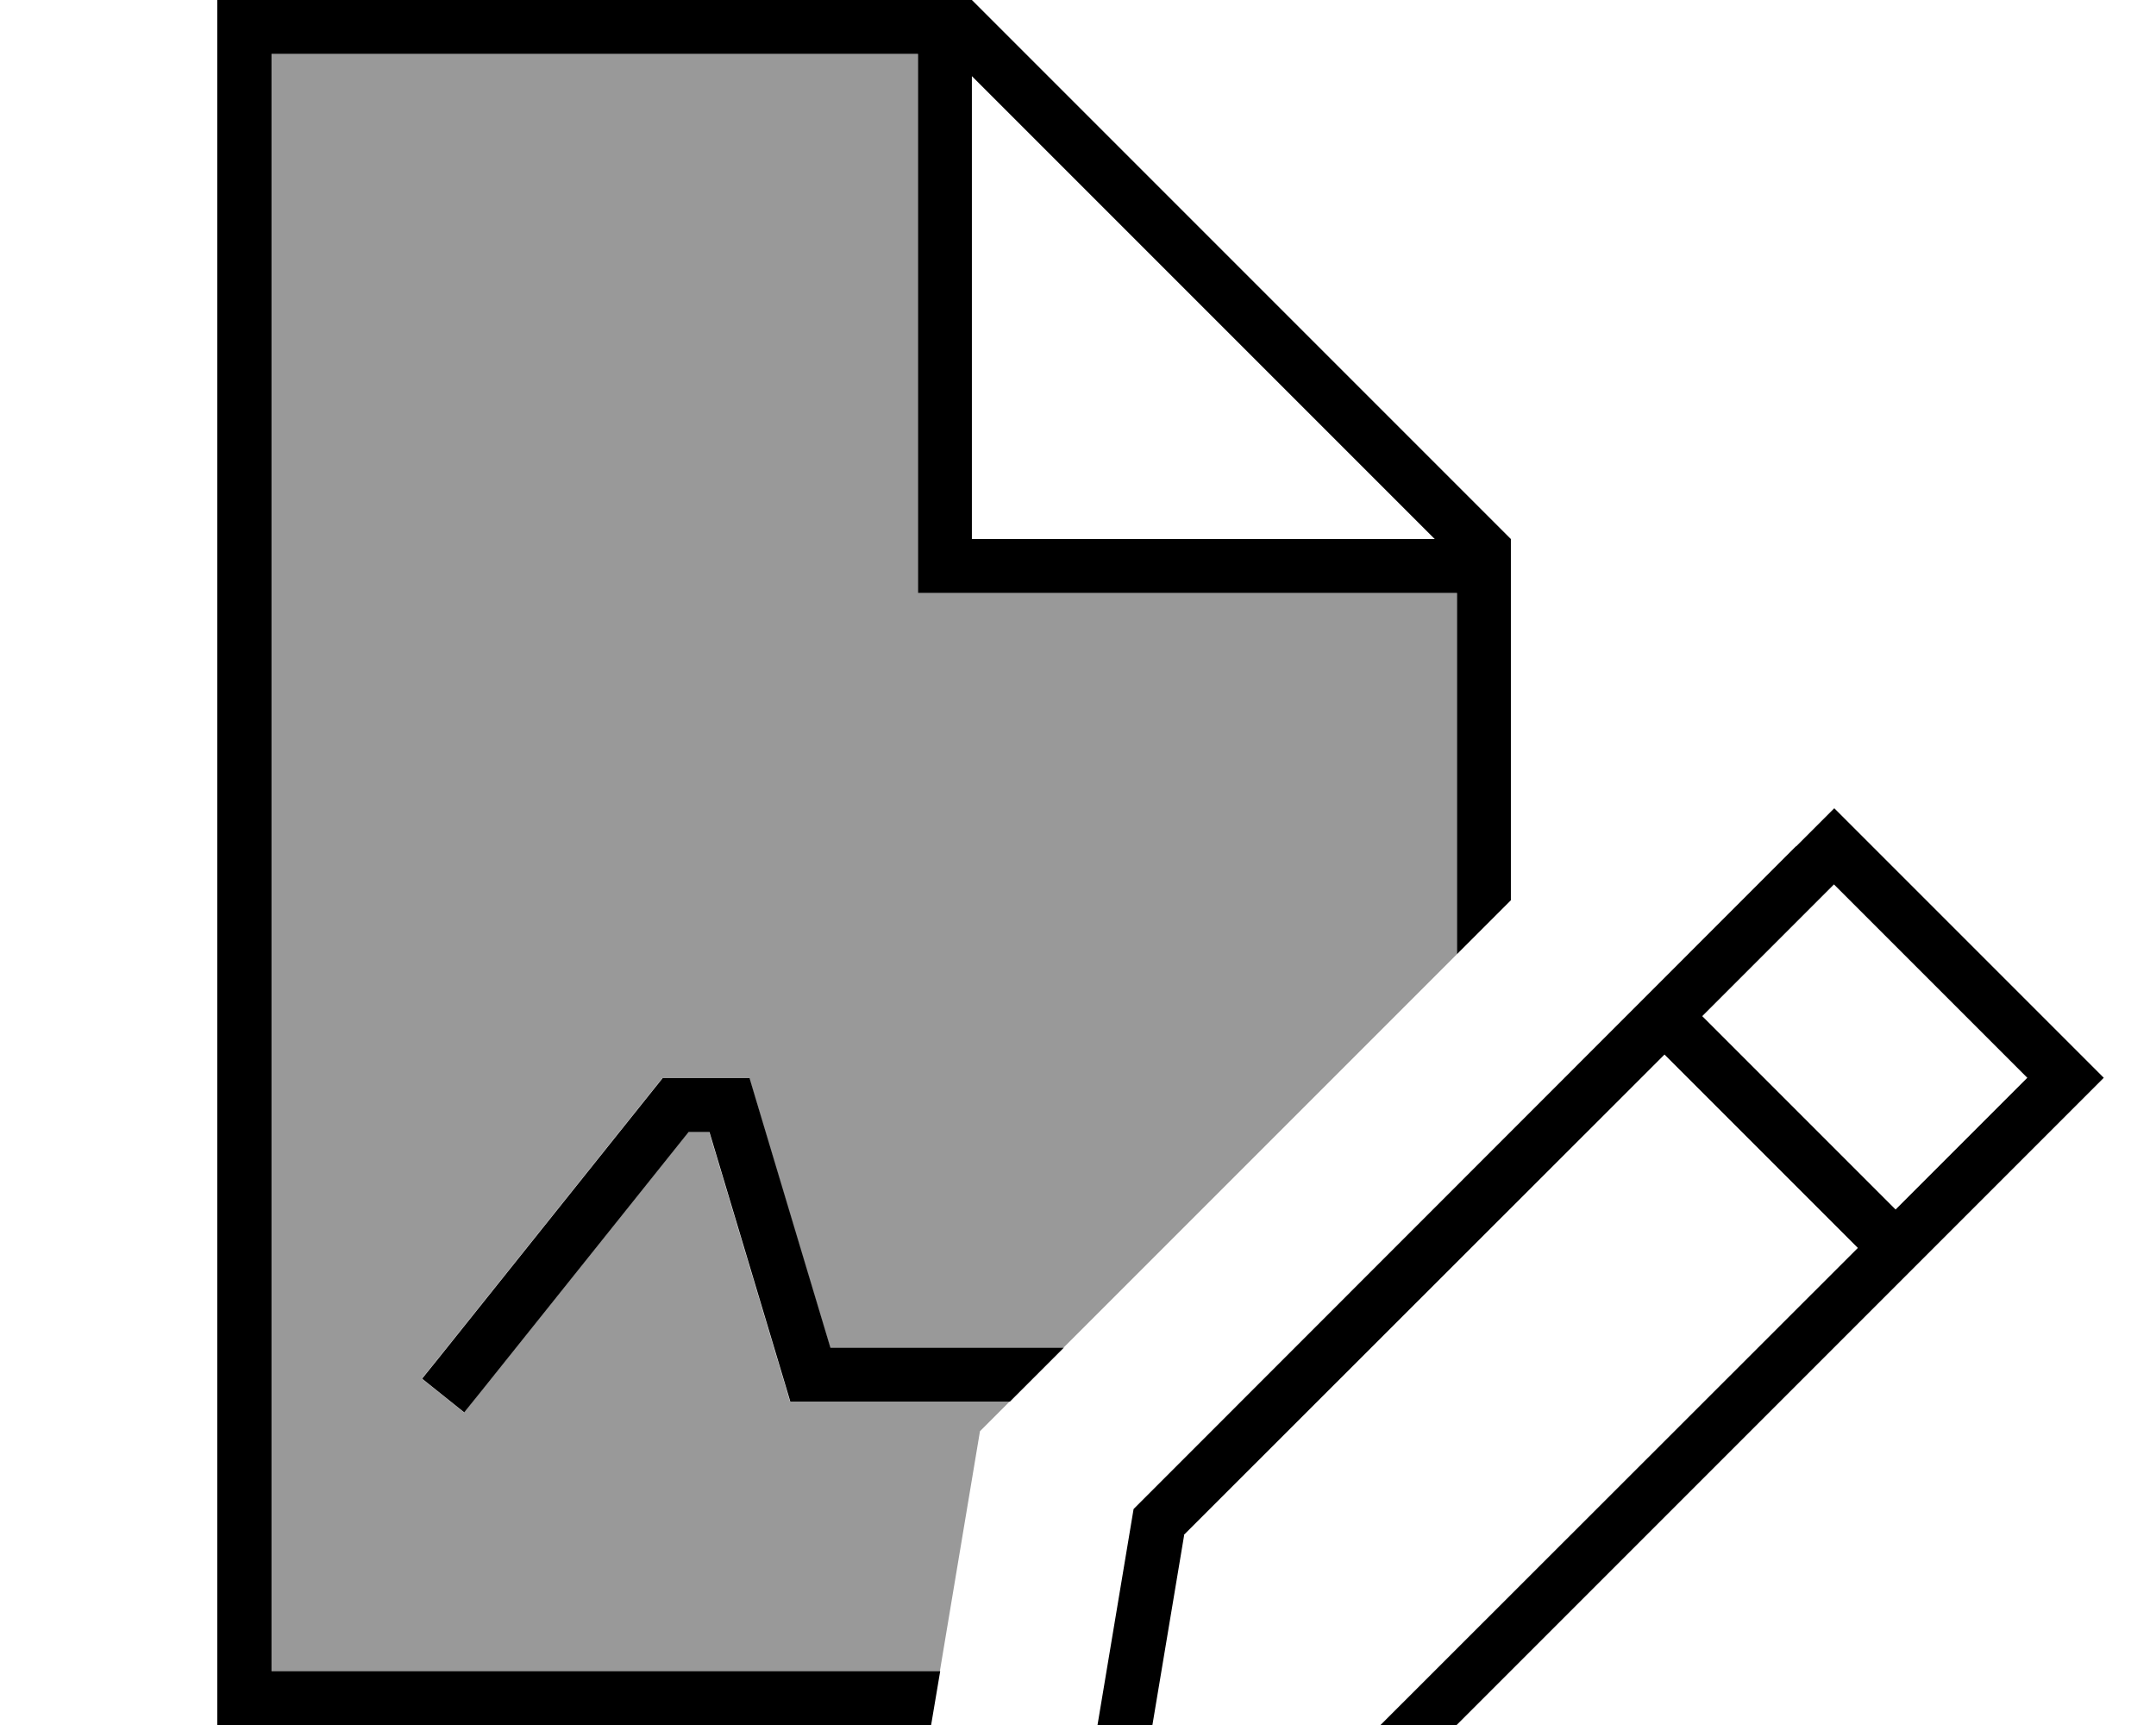 <svg xmlns="http://www.w3.org/2000/svg" viewBox="0 0 640 512"><!--! Font Awesome Pro 7.0.0 by @fontawesome - https://fontawesome.com License - https://fontawesome.com/license (Commercial License) Copyright 2025 Fonticons, Inc. --><path opacity=".4" fill="currentColor" d="M80.5 16l0 480 198.5 0c4-23.7 7.9-47.5 11.9-71.2 2.9-2.9 5.9-5.9 8.8-8.8l-65.2 0-1.7-5.7-22.3-74.3-6.2 0-61.6 77-5 6.2-12.5-10 5-6.2 64-80 2.4-3 25.8 0 1.7 5.7 22.3 74.3 69.3 0c38.9-38.9 77.9-77.9 116.8-116.8l0-107.2-160 0 0-160-192 0z"/><path fill="currentColor" d="M80.5 16l192 0 0 160 160 0 0 107.2 16-16 0-107.2-160-160-224 0 0 512 211.9 0 2.7-16-198.5 0 0-480zm166 384l-22.3-74.3-1.7-5.7-25.8 0-2.4 3-64 80-5 6.2 12.5 10 5-6.2 61.6-77 6.2 0 22.3 74.3 1.7 5.7 65.2 0 16-16-69.3 0zM425.9 160l-137.4 0 0-137.4 137.4 137.4zM351.4 455.6l142.7-142.6 57.4 57.4-142.7 142.6-68.8 11.5 11.5-68.8zM601.8 319.9l-39.1 39.1-57.4-57.4 39.1-39.1 57.4 57.4zm-68.7-68.7L336.5 447.9c-10.6 63.3-15.9 95.3-16 96 .7-.1 32.7-5.4 96-16l196.7-196.7 11.3-11.3-11.3-11.3-57.4-57.4-11.3-11.3-11.3 11.3z"/></svg>